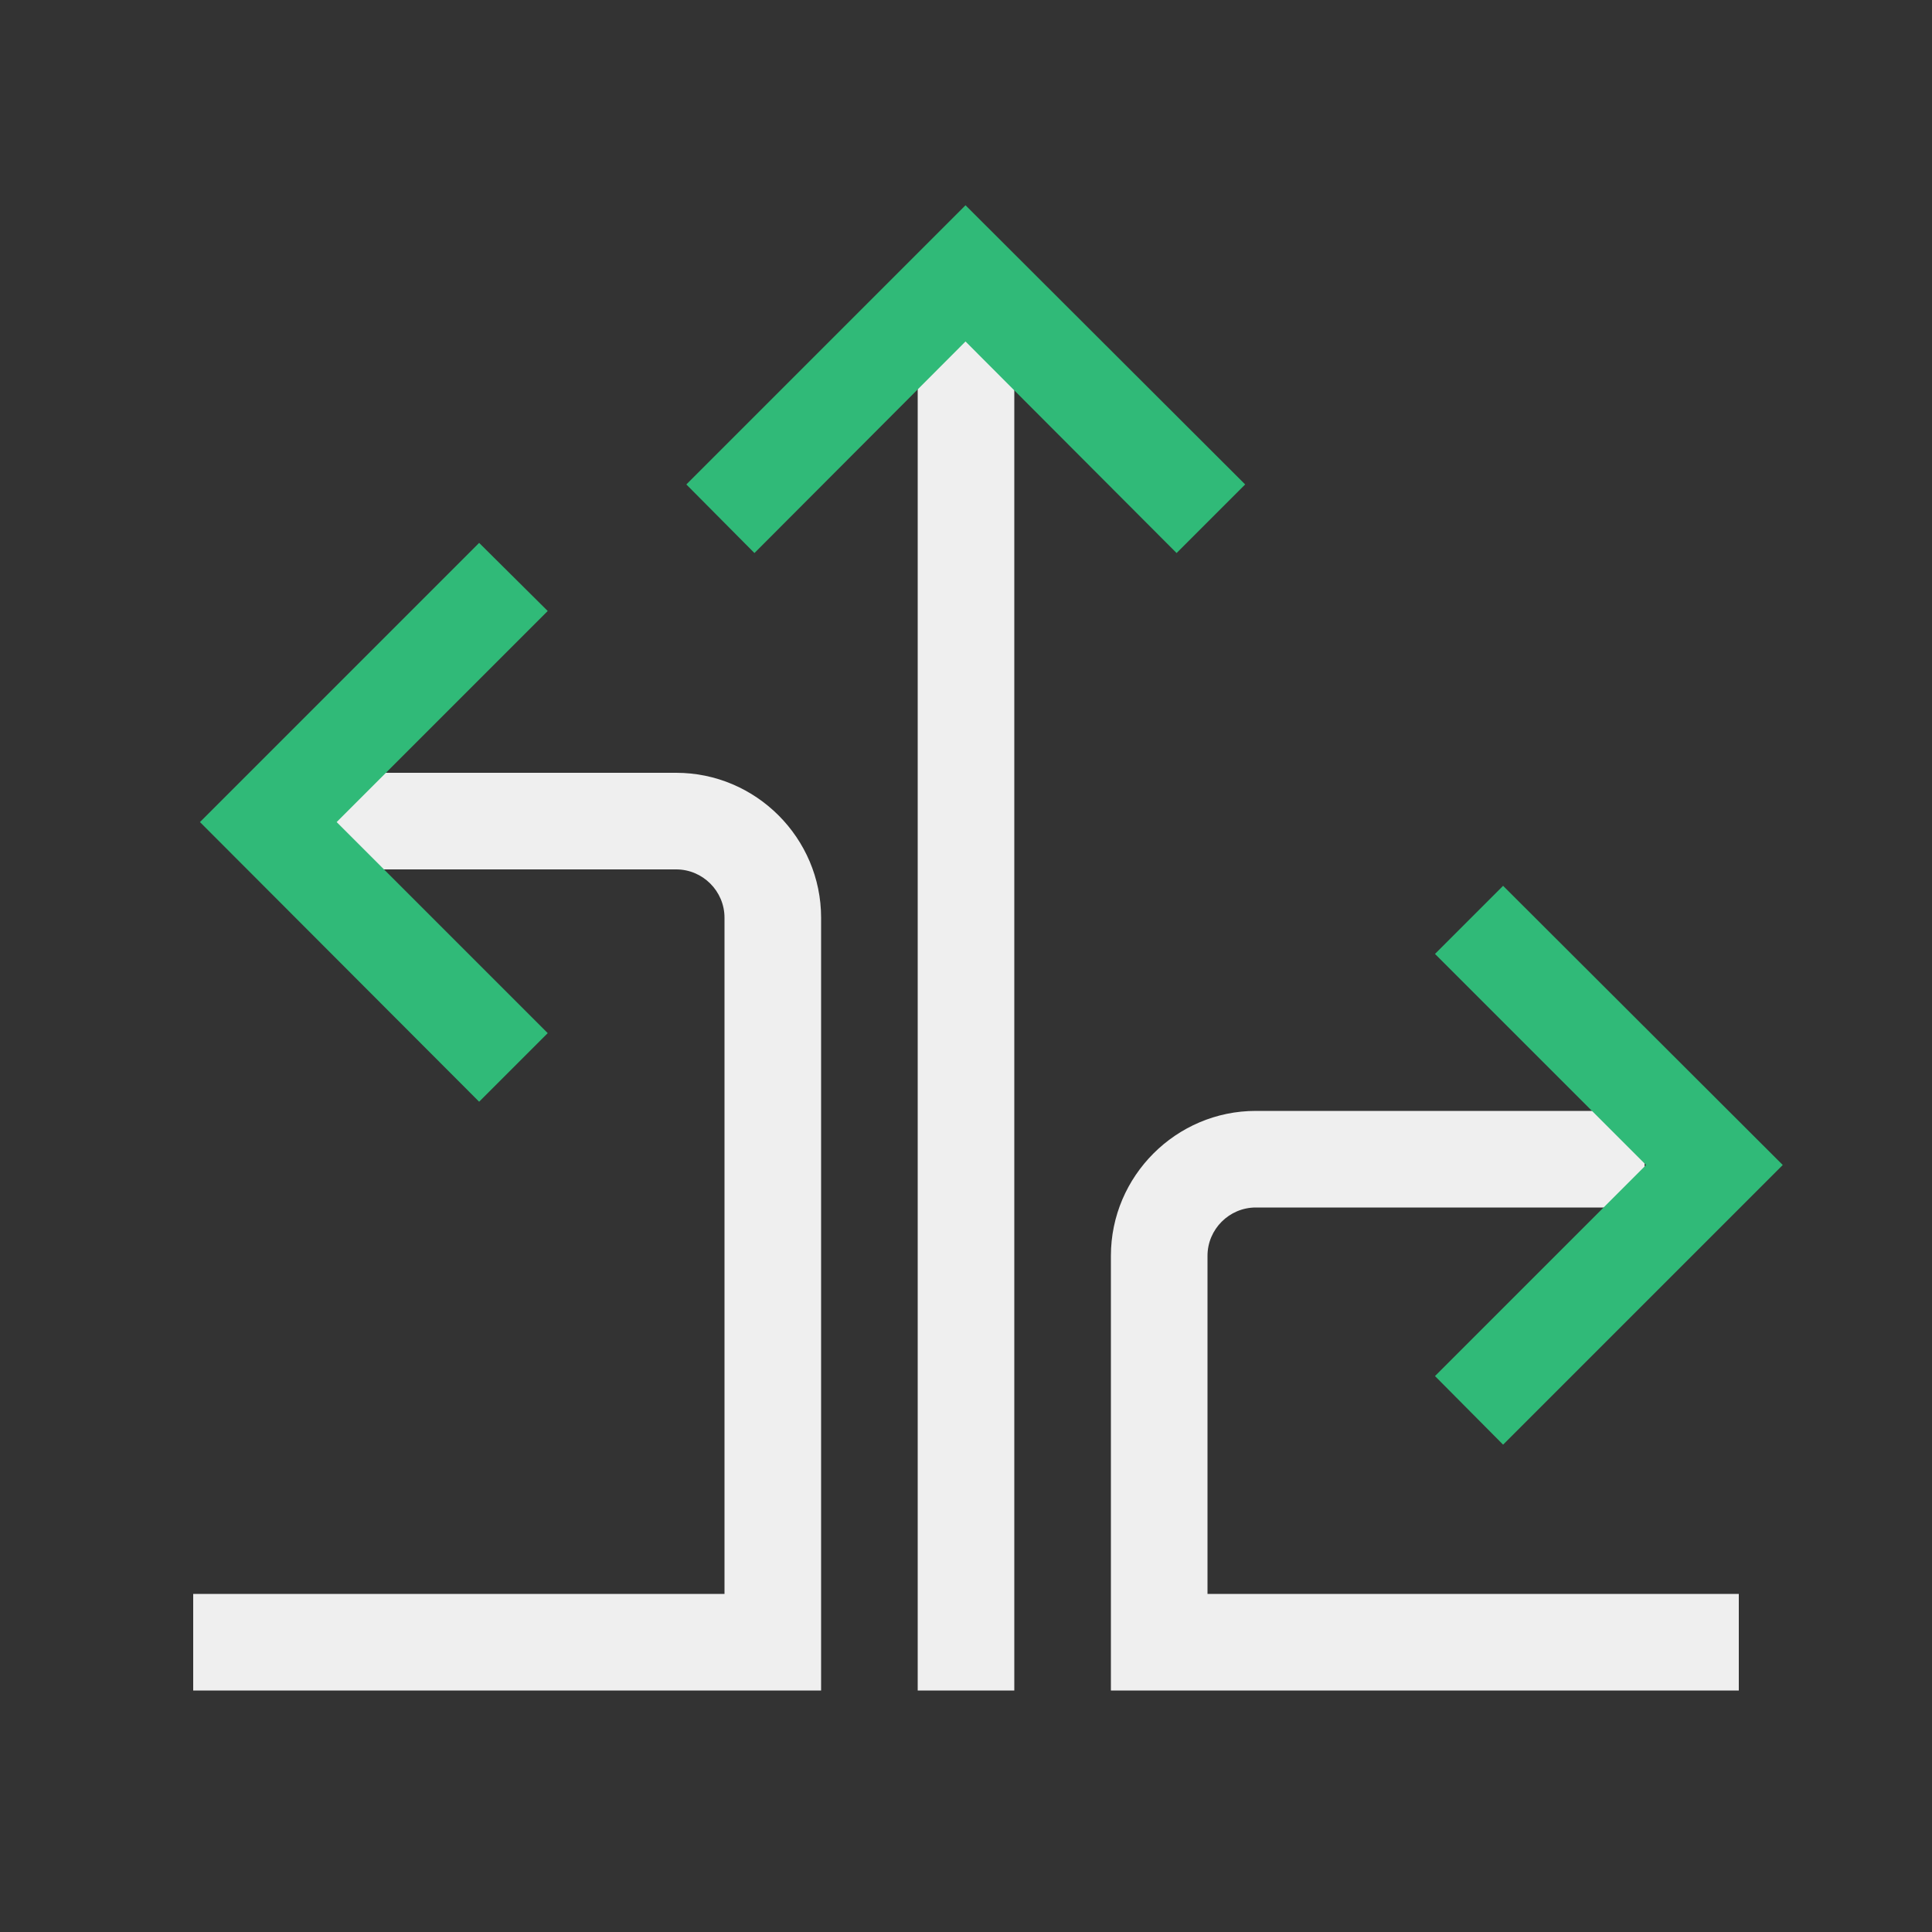 <svg xmlns="http://www.w3.org/2000/svg" id="Artwork" viewBox="0 0 40 40"><rect x="0" y="0" width="40" height="40" fill="#333333" stroke="none"/><defs><style>.cls-1,.cls-2{fill:#30ba78;stroke-width:0}.cls-2{fill:#efefef}</style></defs><path d="M19 6.21h2V35h-2zM17 35H4v-2h11V19c0-.55-.45-1-1-1H6v-2h8c1.65 0 3 1.35 3 3z" class="cls-2"/><path d="m9.92 22.81-5.78-5.79 5.78-5.78 1.42 1.41-4.37 4.37 4.37 4.37zM24.36 11.45l-4.37-4.38-4.37 4.38-1.41-1.42 5.78-5.78 5.79 5.78z" class="cls-1"/><path d="M36 35H23v-9c0-1.65 1.35-3 3-3h8.05v2H26c-.55 0-1 .45-1 1v7h11z" class="cls-2"/><path d="m31.12 29.91-1.41-1.42 4.37-4.37-4.37-4.37 1.41-1.41 5.79 5.78z" class="cls-1"/></svg>